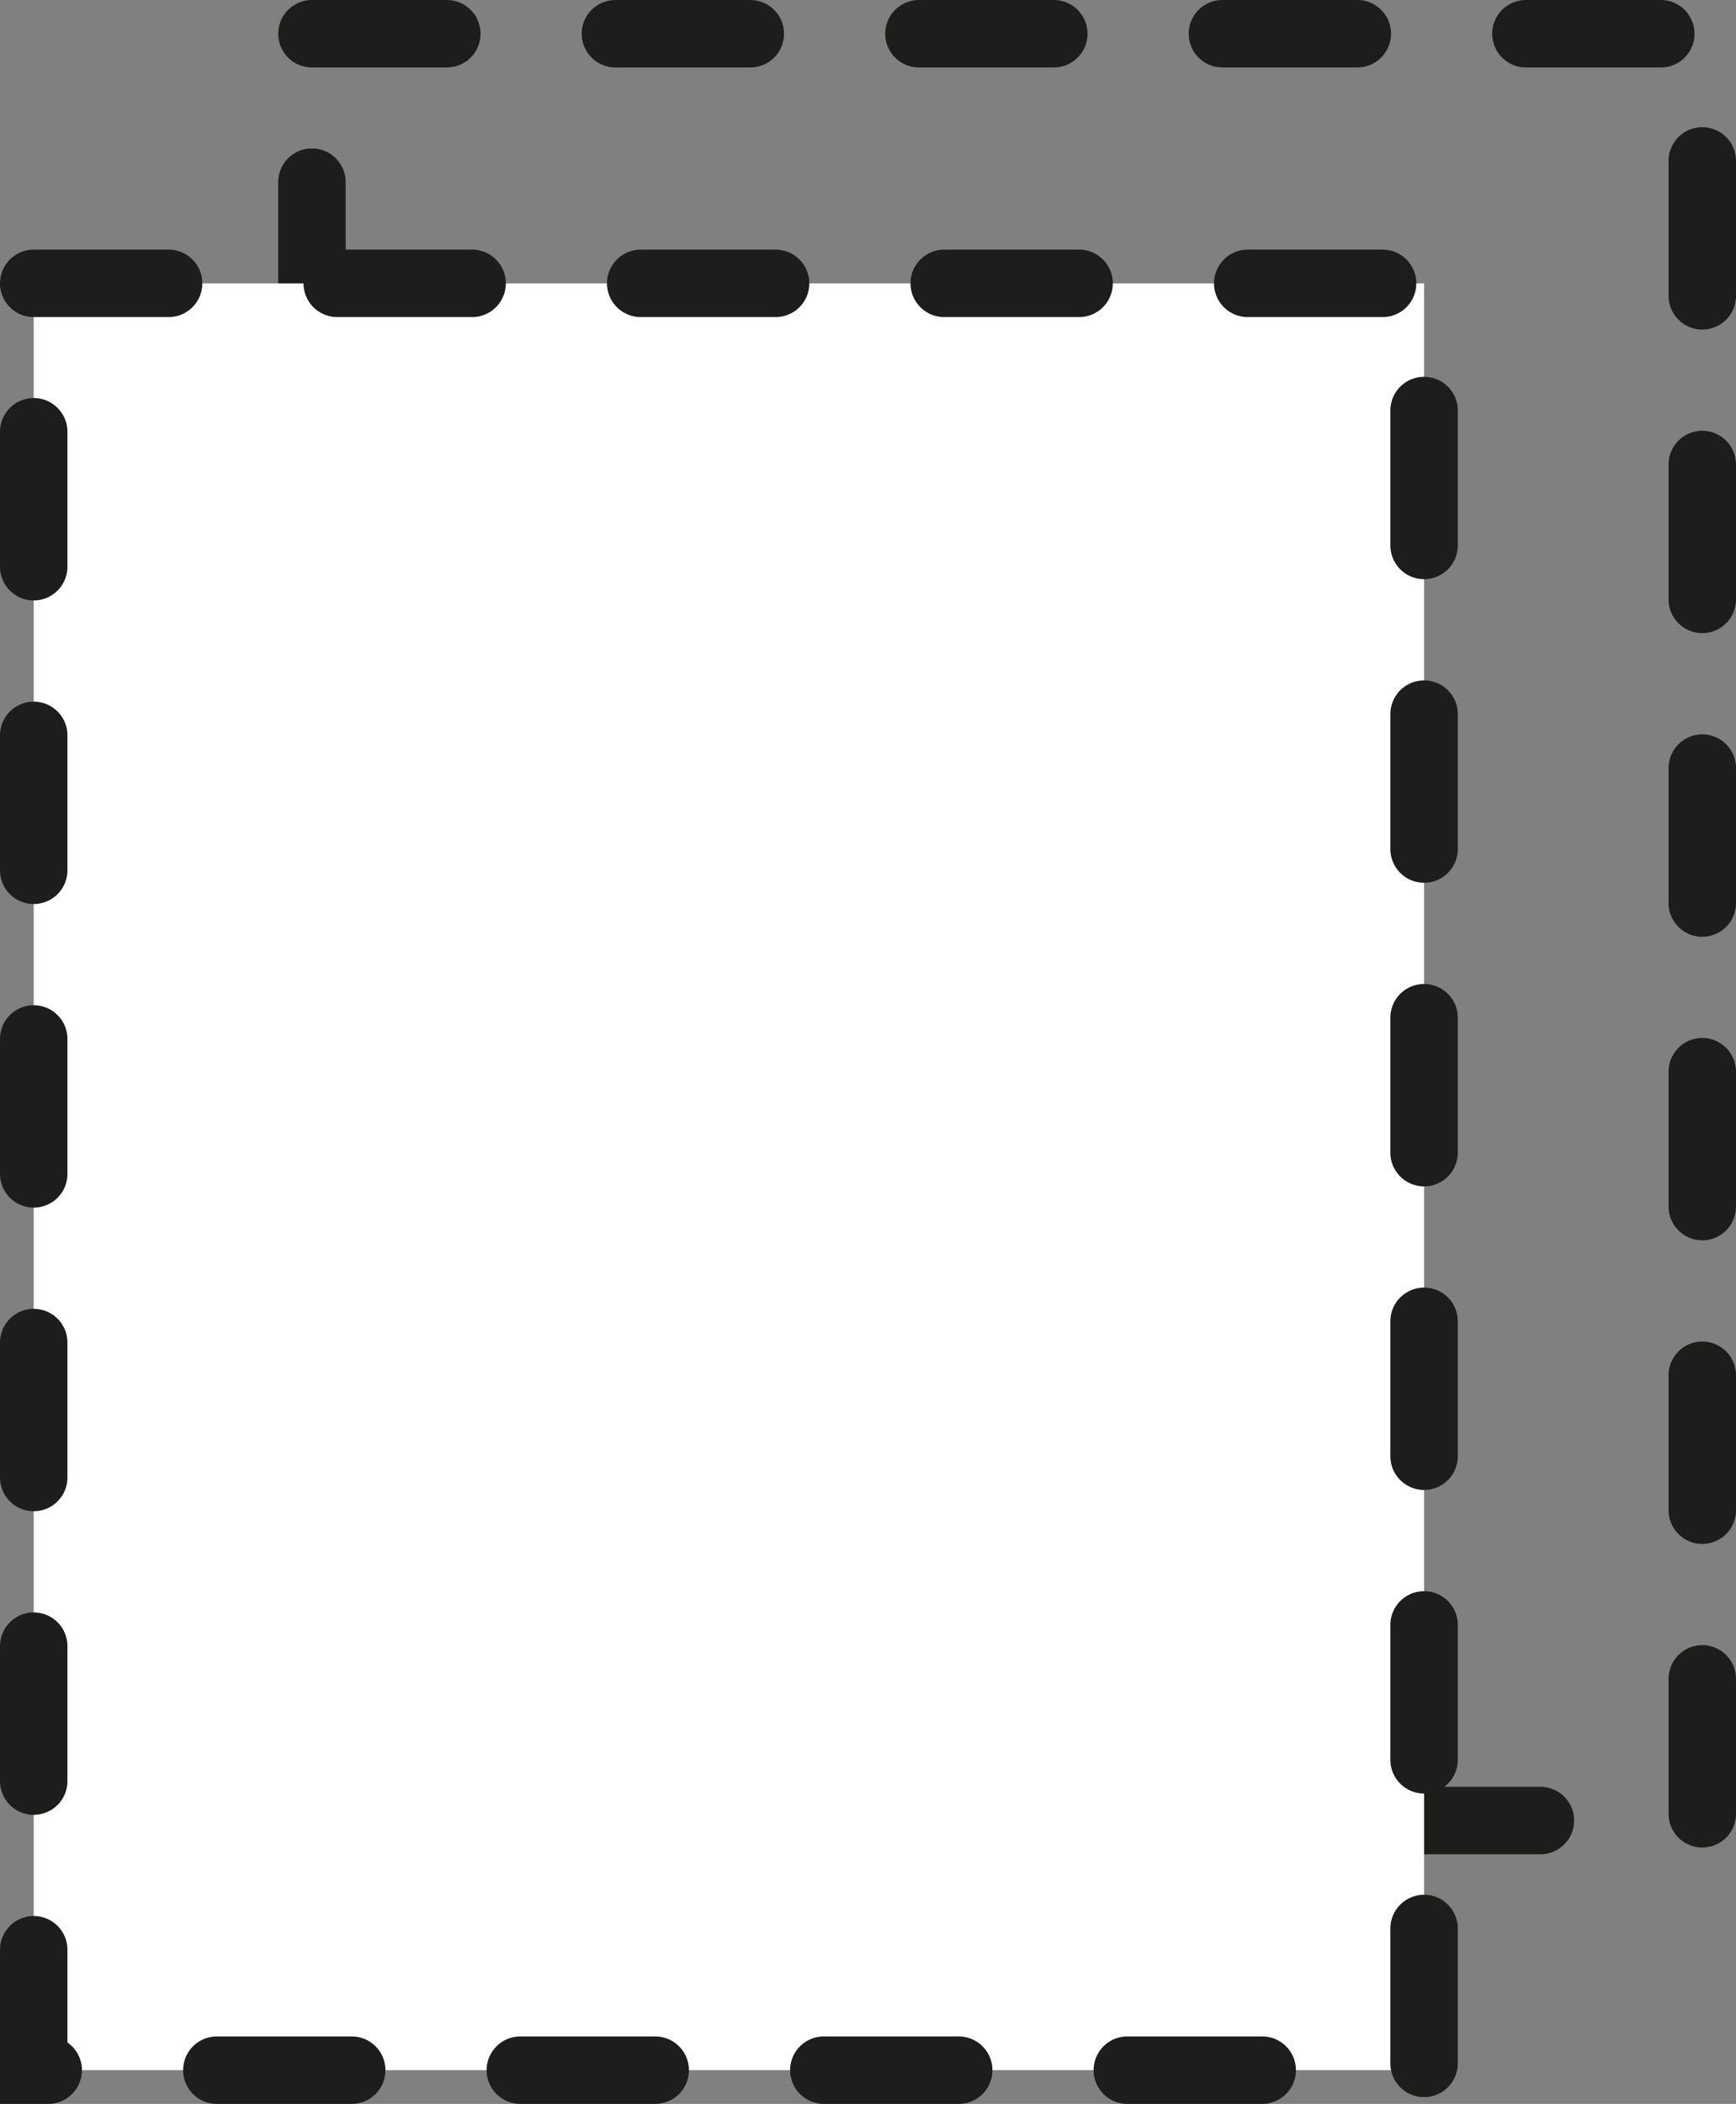 <svg id="Templates" xmlns="http://www.w3.org/2000/svg" viewBox="0 0 51.48 62.37"><rect x="0" y="0" width="51.48" height="62.37" fill="#808080" stroke="none"/><defs><style>.cls-1{fill:none;}.cls-1,.cls-2{stroke:#1d1d1b;stroke-linecap:round;stroke-miterlimit:10;stroke-width:2px;stroke-dasharray:4 5;}.cls-2{fill:#fff;}</style></defs><rect class="cls-1" x="9.25" y="1" width="41.23" height="52.97"/><rect class="cls-2" x="1" y="8.4" width="41.23" height="52.97"/></svg>